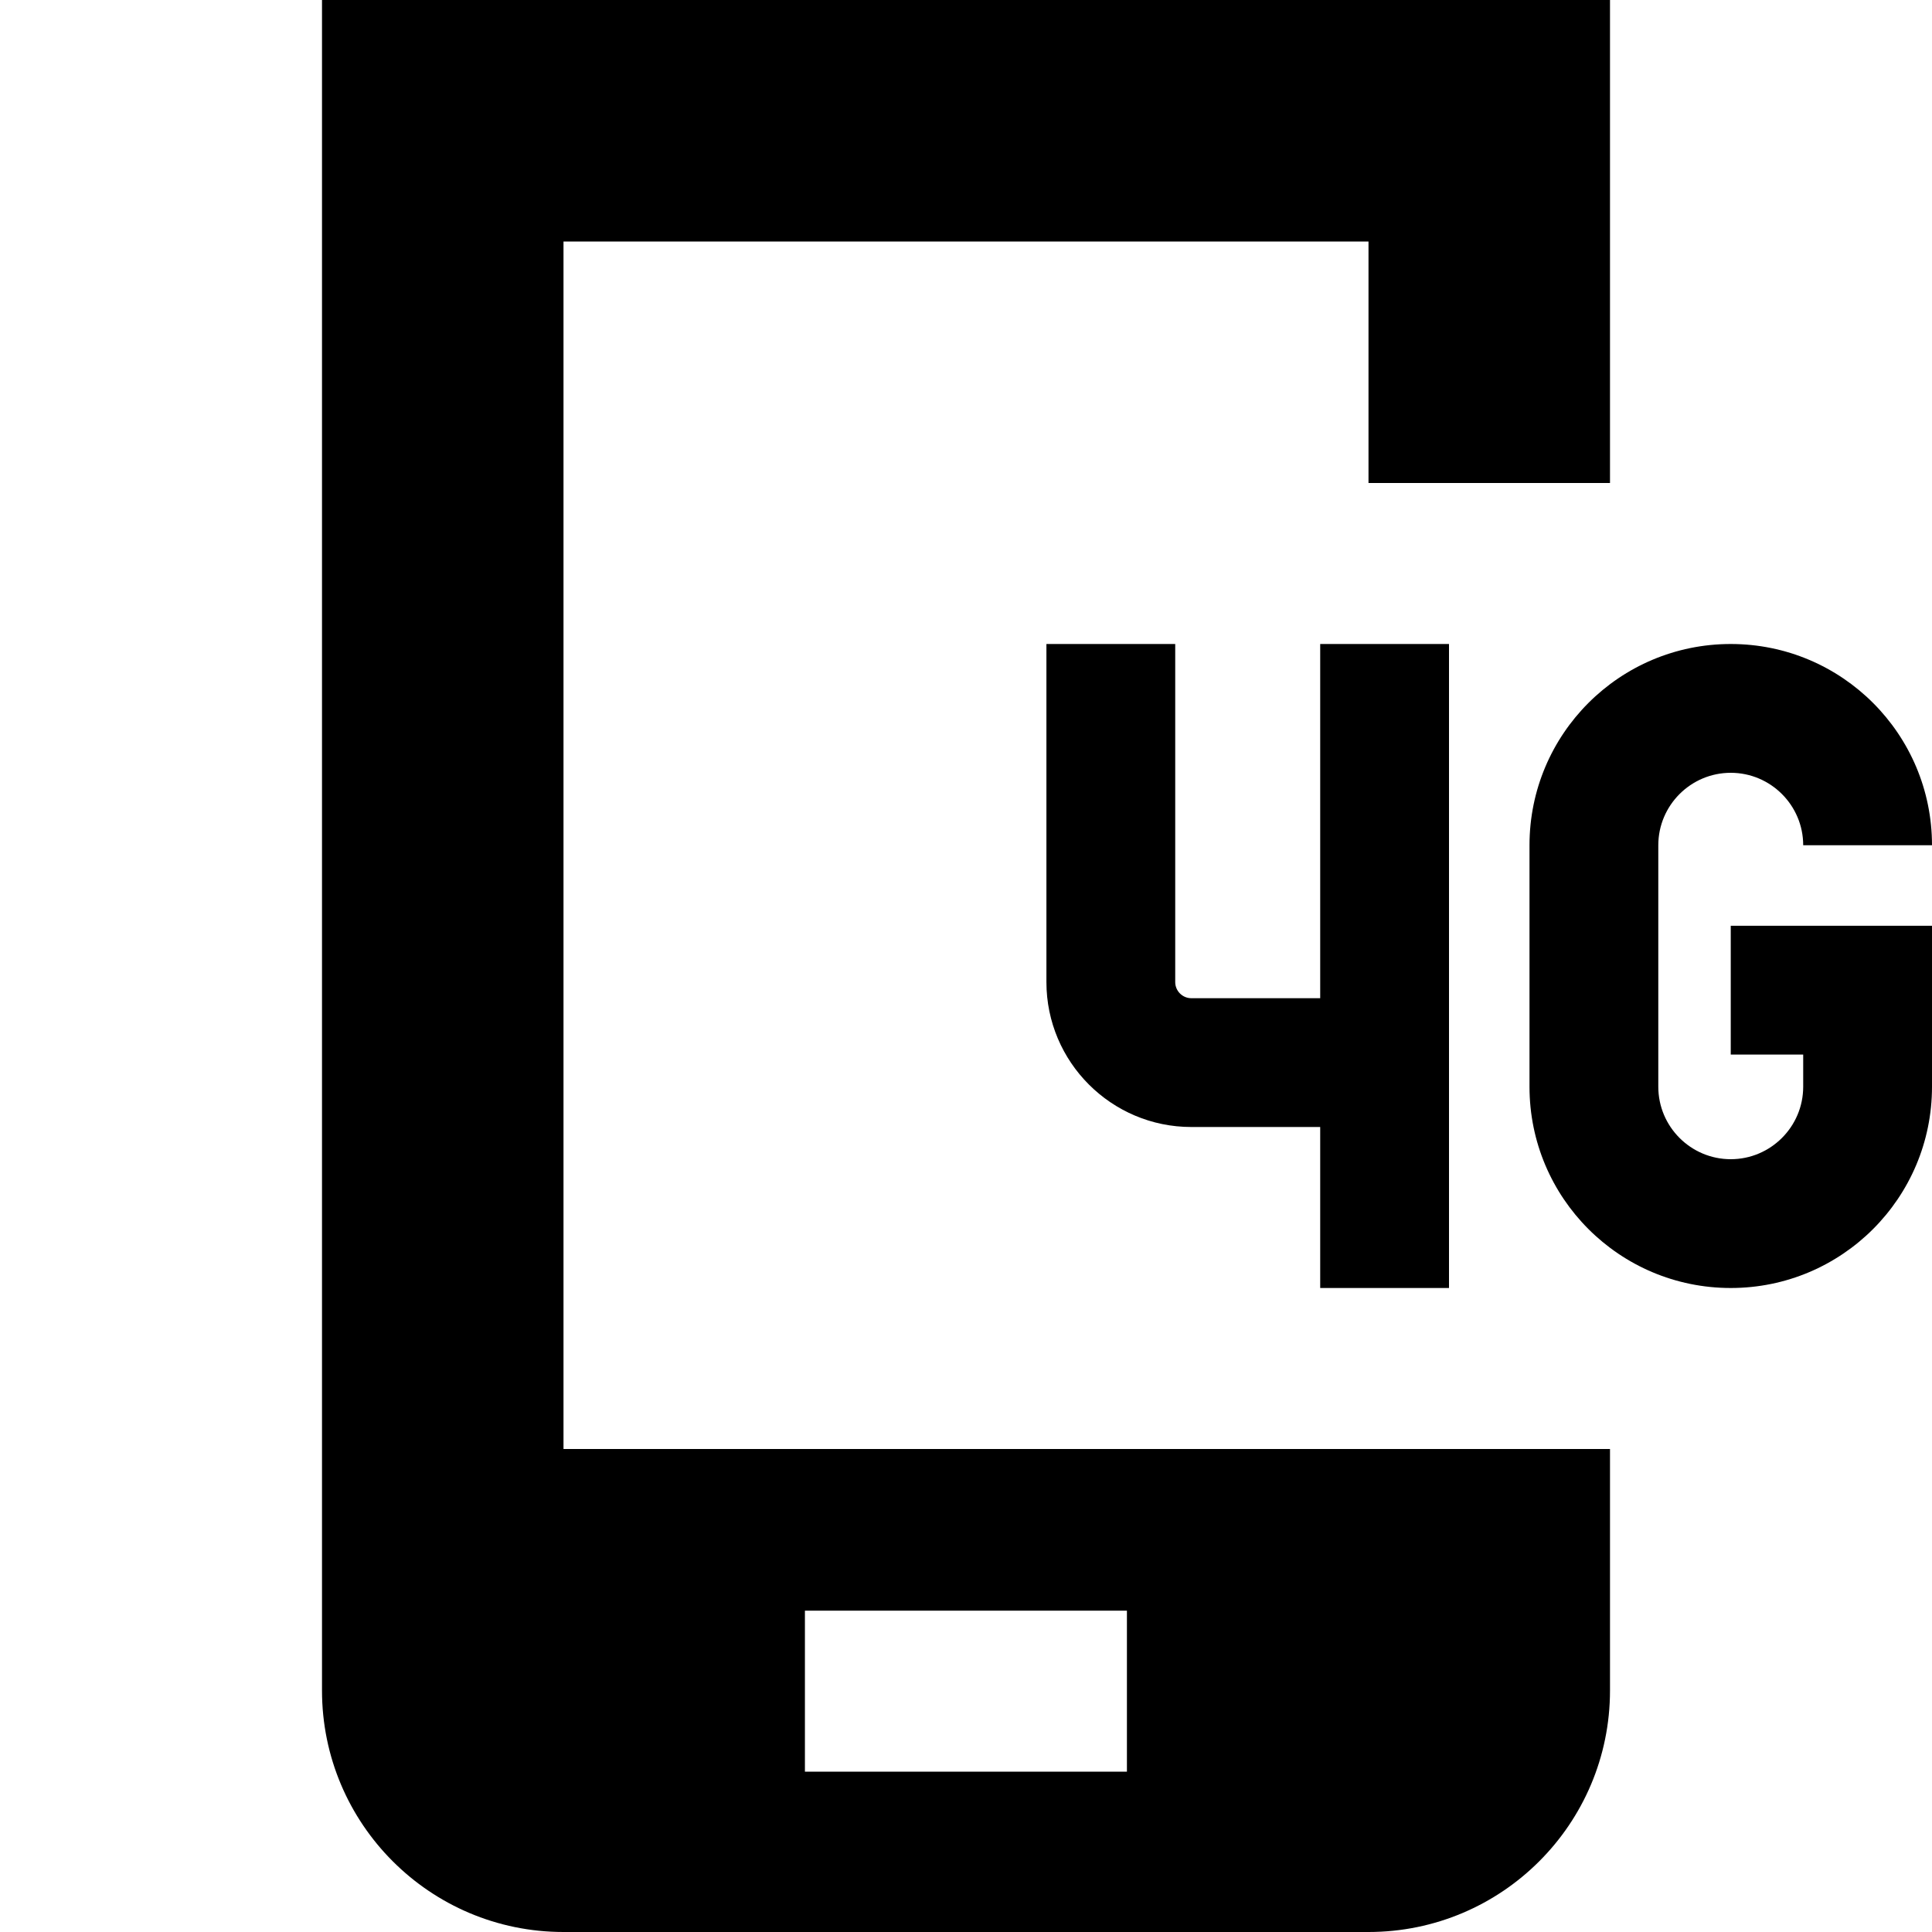 <?xml version="1.0" encoding="UTF-8"?>
<svg xmlns="http://www.w3.org/2000/svg" id="Layer_1" data-name="Layer 1" viewBox="0 0 24 24">
  <path d="M7,3h10v3h3V0H4V21c0,1.657,1.343,3,3,3h10c1.657,0,3-1.343,3-3v-3H7V3Zm2.999,17.008h4v2h-4v-2Zm6.401-4.008v-2h-1.601c-.993,0-1.8-.807-1.8-1.8v-4.2h1.6v4.2c0,.11,.09,.2,.2,.2h1.601v-4.4h1.6v8h-1.6Zm5.1-4.5h2.5v2c0,1.381-1.119,2.5-2.5,2.5s-2.5-1.119-2.5-2.5v-3c0-1.381,1.119-2.5,2.5-2.5s2.5,1.119,2.5,2.5h-1.6c0-.496-.404-.9-.9-.9s-.9,.404-.9,.9v3c0,.496,.404,.9,.9,.9s.9-.404,.9-.9v-.4h-.9v-1.6Z"/>
</svg>
